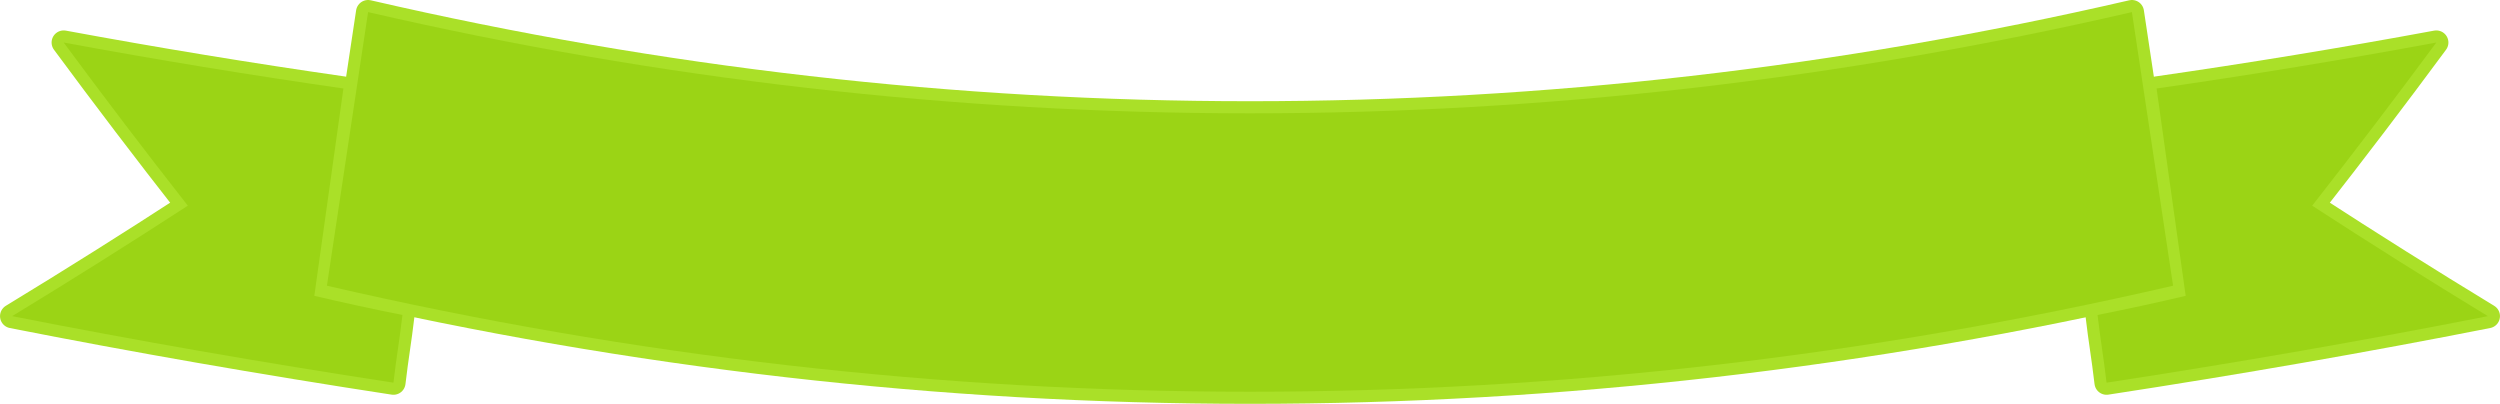 <?xml version="1.0" encoding="UTF-8"?>
<svg id="mobile-h1-banner" xmlns="http://www.w3.org/2000/svg" viewBox="0 0 1107.4 178.88">
  <defs>
    <style>
      .cls-1 {
        stroke: #aae028;
        stroke-linecap: round;
        stroke-linejoin: round;
        stroke-width: 10.72px;
      }

      .cls-1, .cls-2 {
        fill: #9bd415;
      }
    </style>
  </defs>
  <path class="cls-1" d="M968.17,131.04c-4.3-30.61-8.59-61.23-12.89-91.84,41.45-5.96,82.73-12.74,123.91-20.36-17.99,24.36-36.31,48.44-54.99,72.27,25.71,16.7,51.64,33,77.83,48.93q-81.26,16.03-168.91,29.47c-1.42-12.15-2.57-17.84-3.99-29.99q20.69-4.14,39.03-8.48Z"/>
  <path class="cls-1" d="M962.59,126.56c-270.6,62.61-547.18,62.61-817.78,0,6.08-40.4,12.16-80.8,18.24-121.2,258.61,59.78,522.69,59.78,781.3,0,6.08,40.4,12.16,80.8,18.24,121.2Z"/>
  <path class="cls-1" d="M139.23,131.04c4.3-30.61,8.59-61.23,12.89-91.84-41.45-5.96-82.73-12.74-123.91-20.36,17.99,24.36,36.31,48.44,54.99,72.27-25.71,16.7-51.64,33-77.83,48.93q81.26,16.03,168.91,29.47c1.42-12.15,2.57-17.84,3.99-29.99q-20.69-4.14-39.03-8.48Z"/>
  <path class="cls-2" d="M968.17,131.04c-4.3-30.61-8.59-61.23-12.89-91.84,41.45-5.96,82.73-12.74,123.91-20.36-17.99,24.36-36.31,48.44-54.99,72.27,25.71,16.7,51.64,33,77.83,48.93q-81.26,16.03-168.91,29.47c-1.42-12.15-2.57-17.84-3.99-29.99q20.69-4.14,39.03-8.48Z"/>
  <path class="cls-2" d="M962.59,126.56c-270.6,62.61-547.18,62.61-817.78,0,6.08-40.4,12.16-80.8,18.24-121.2,258.61,59.78,522.69,59.78,781.3,0,6.08,40.4,12.16,80.8,18.24,121.2Z"/>
  <path class="cls-2" d="M139.23,131.04c4.3-30.61,8.59-61.23,12.89-91.84-41.45-5.96-82.73-12.74-123.91-20.36,17.99,24.36,36.31,48.44,54.99,72.27-25.71,16.7-51.64,33-77.83,48.93q81.26,16.03,168.91,29.47c1.42-12.15,2.57-17.84,3.99-29.99q-20.69-4.14-39.03-8.48Z"/>
</svg>